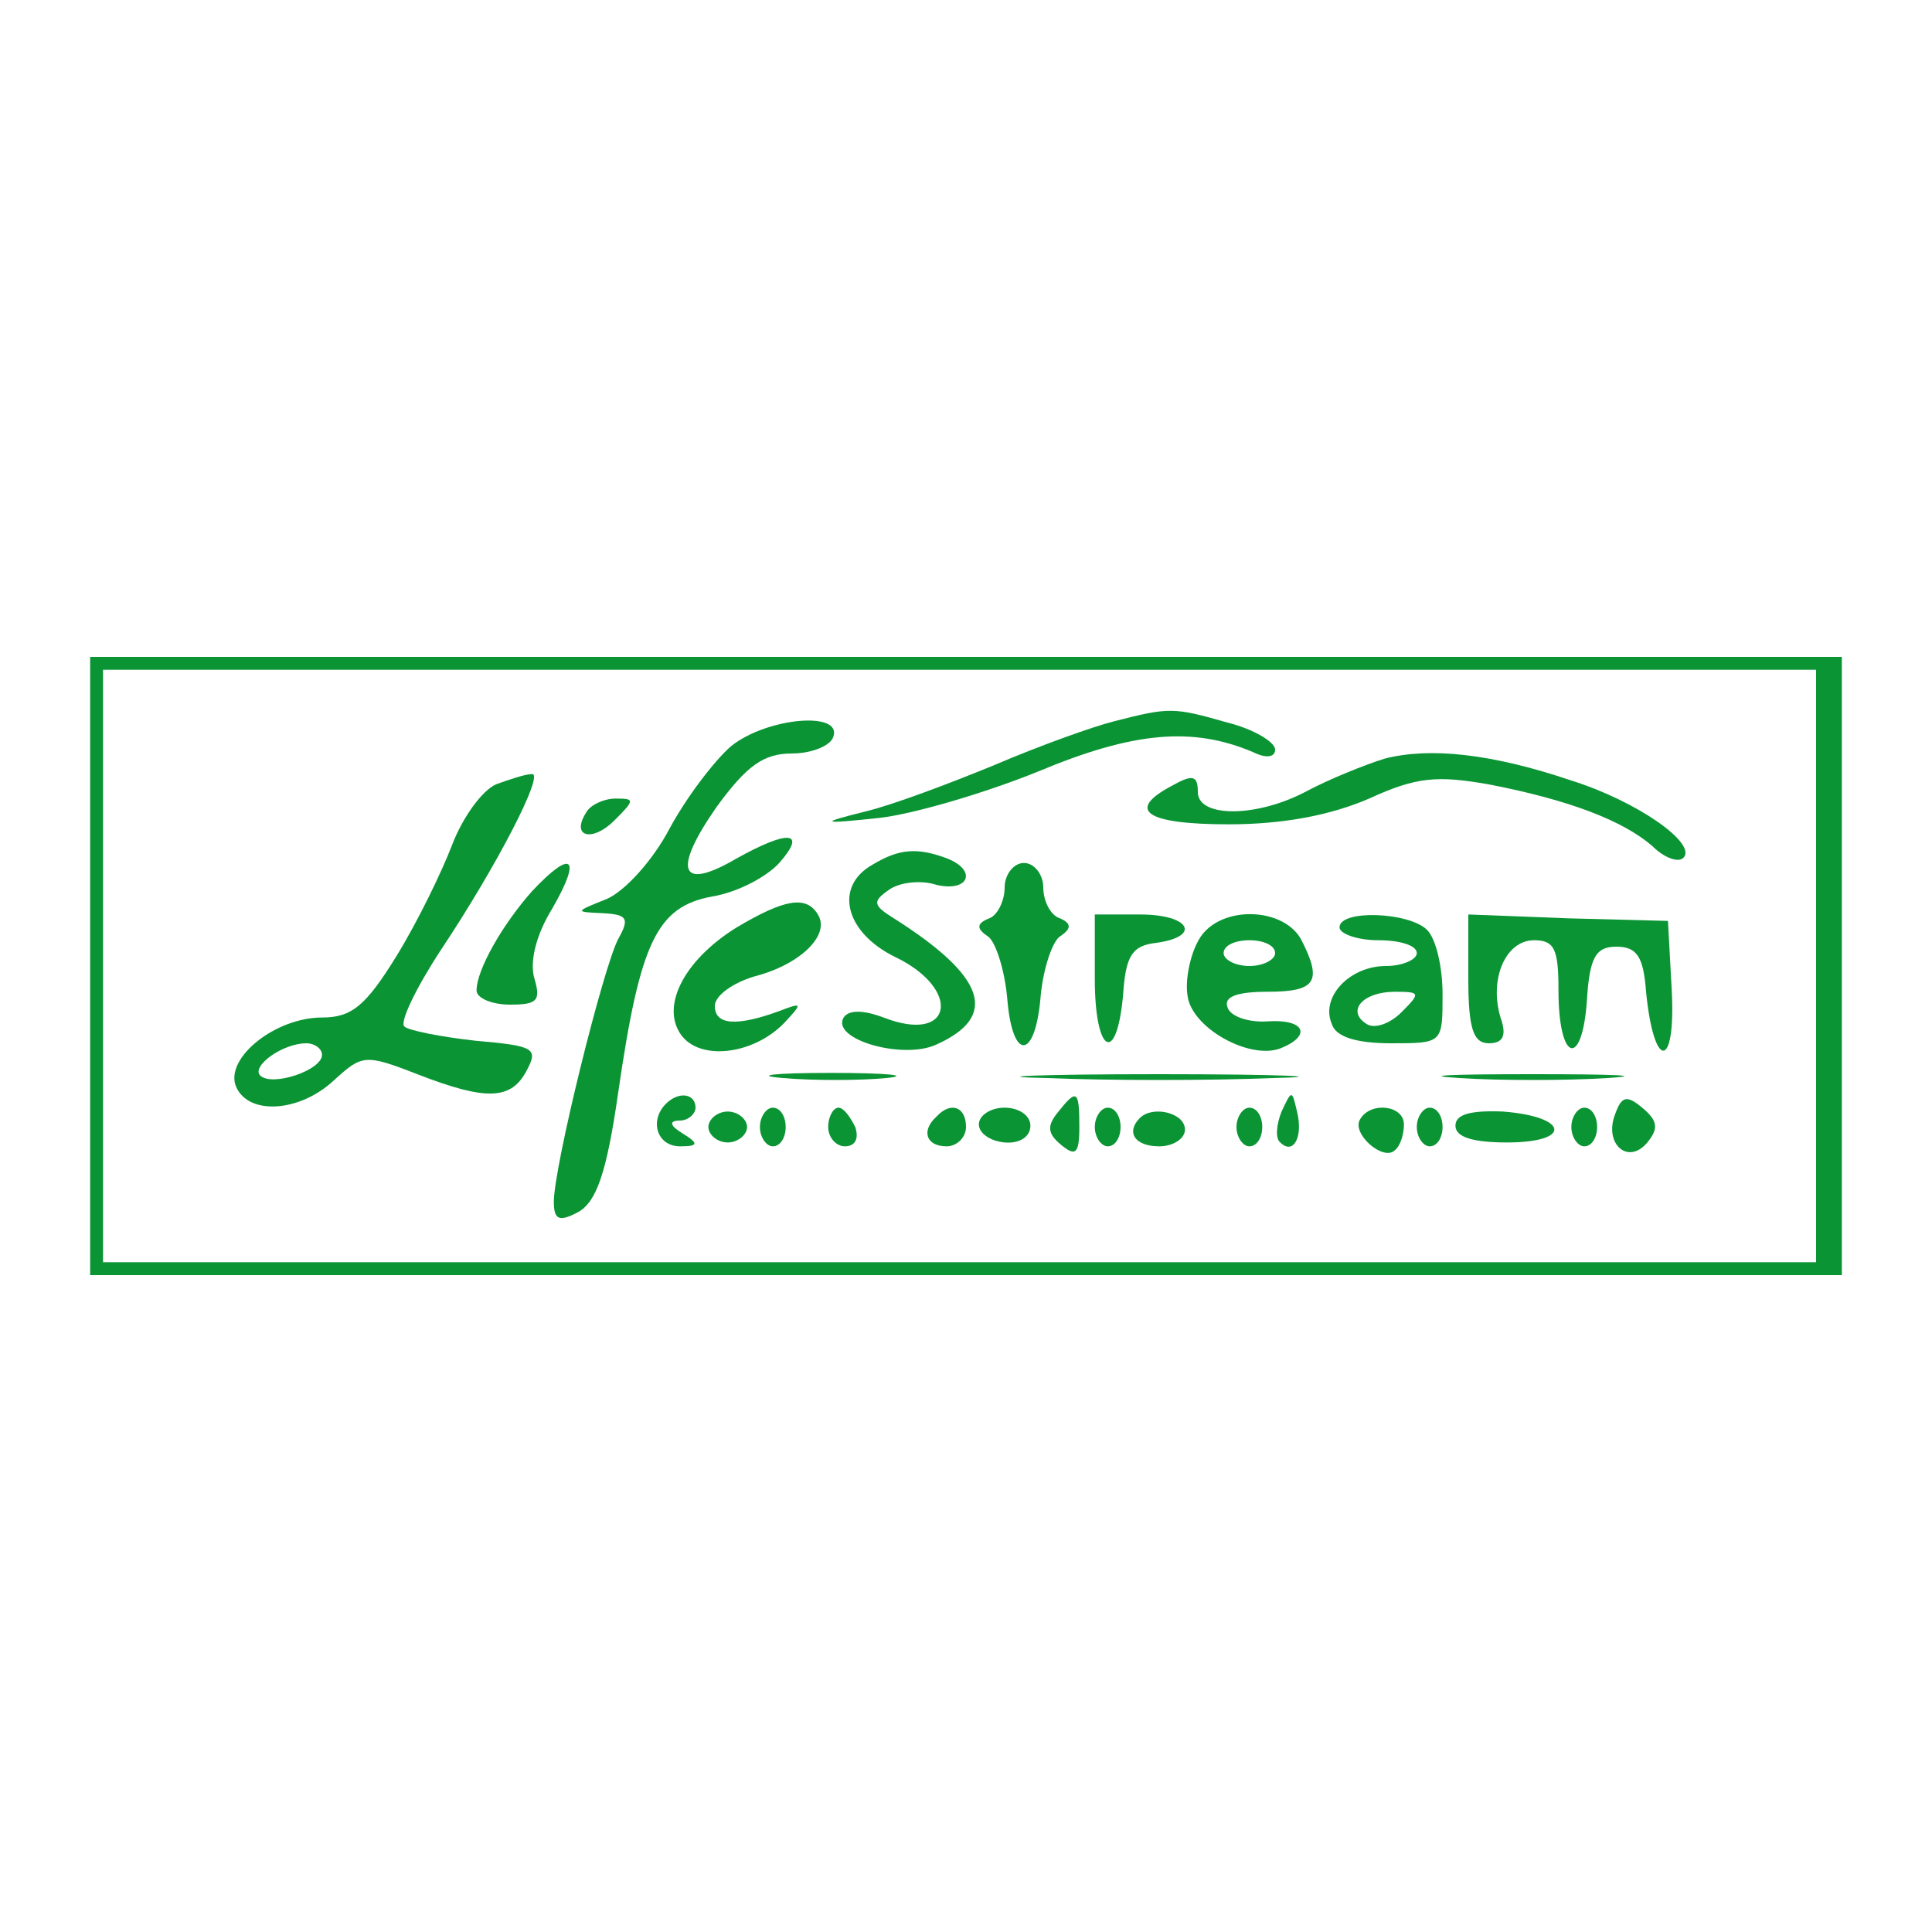  <svg  version="1.0" xmlns="http://www.w3.org/2000/svg"  width="150pt" height="150pt" viewBox="0 0 150 150"  preserveAspectRatio="xMidYMid meet">  <g transform="translate(0,150) scale(0.1,-0.1)" fill="#0a9434" stroke="none"> <path d="M70 750 l0 -240 680 0 680 0 0 240 0 240 -680 0 -680 0 0 -240z m1340 0 l0 -230 -665 0 -665 0 0 230 0 230 665 0 665 0 0 -230z"/> <path d="M865 940 c-16 -4 -58 -19 -93 -34 -34 -14 -79 -31 -100 -36 -36 -9 -36 -10 11 -5 26 3 81 19 123 36 74 31 120 35 167 15 10 -5 17 -4 17 2 0 6 -17 16 -37 21 -42 12 -45 12 -88 1z"/> <path d="M568 921 c-13 -11 -35 -40 -48 -64 -13 -25 -35 -49 -49 -55 -25 -10 -25 -10 -3 -11 19 -1 21 -4 12 -20 -12 -23 -50 -177 -50 -204 0 -14 4 -16 19 -8 14 8 22 30 31 93 17 117 30 144 73 152 19 3 42 15 52 26 22 25 7 26 -34 3 -43 -25 -49 -9 -15 40 24 33 37 42 59 42 15 0 30 6 32 13 7 20 -51 15 -79 -7z"/> <path d="M1075 911 c-16 -5 -43 -16 -60 -25 -39 -21 -85 -21 -85 -1 0 13 -4 14 -20 5 -36 -19 -21 -30 44 -30 42 0 79 7 109 20 37 17 53 18 93 11 62 -12 104 -28 127 -48 9 -9 20 -13 24 -9 11 11 -36 44 -87 60 -62 21 -110 26 -145 17z"/> <path d="M385 891 c-11 -5 -26 -26 -34 -47 -8 -21 -27 -60 -43 -86 -24 -39 -35 -48 -58 -48 -36 0 -75 -31 -67 -53 9 -23 49 -21 76 4 22 20 24 21 65 5 54 -21 73 -20 85 3 9 17 6 19 -40 23 -27 3 -52 8 -55 11 -4 3 9 30 28 59 44 66 81 138 71 137 -5 0 -17 -4 -28 -8z m-135 -210 c0 -12 -39 -25 -48 -16 -7 7 17 25 36 25 6 0 12 -4 12 -9z"/> <path d="M455 869 c-12 -19 5 -23 22 -6 16 16 16 17 1 17 -9 0 -20 -5 -23 -11z"/> <path d="M678 829 c-31 -17 -22 -53 17 -72 52 -25 45 -68 -9 -47 -16 6 -27 6 -31 0 -10 -17 46 -33 72 -21 49 22 38 53 -33 98 -16 10 -17 13 -4 22 8 6 25 8 37 4 26 -6 32 12 7 21 -22 8 -36 7 -56 -5z"/> <path d="M413 808 c-23 -26 -43 -61 -43 -77 0 -6 12 -11 26 -11 21 0 24 3 19 20 -4 13 1 34 14 55 23 40 15 46 -16 13z"/> <path d="M780 811 c0 -11 -6 -22 -12 -24 -10 -4 -10 -8 -1 -14 6 -4 13 -26 15 -48 4 -50 22 -48 26 2 2 21 9 42 15 46 9 6 9 10 0 14 -7 2 -13 13 -13 24 0 10 -7 19 -15 19 -8 0 -15 -9 -15 -19z"/> <path d="M572 780 c-42 -26 -60 -63 -42 -85 16 -19 57 -13 80 12 13 14 13 15 -5 8 -33 -12 -50 -11 -50 4 0 8 14 18 31 23 35 9 59 32 49 48 -9 15 -26 12 -63 -10z"/> <path d="M850 740 c0 -58 17 -68 22 -12 2 30 7 38 26 40 35 5 26 22 -13 22 l-35 0 0 -50z"/> <path d="M930 769 c-6 -11 -10 -30 -8 -42 3 -25 48 -50 72 -41 25 10 19 23 -10 21 -15 -1 -29 4 -31 11 -3 8 7 12 31 12 38 0 43 8 26 41 -15 26 -66 26 -80 -2z m60 -9 c0 -5 -9 -10 -20 -10 -11 0 -20 5 -20 10 0 6 9 10 20 10 11 0 20 -4 20 -10z"/> <path d="M1040 780 c0 -5 14 -10 30 -10 17 0 30 -4 30 -10 0 -5 -11 -10 -24 -10 -28 0 -51 -24 -42 -45 3 -10 19 -15 46 -15 40 0 40 0 40 38 0 21 -5 43 -12 50 -14 14 -68 16 -68 2z m48 -66 c-9 -9 -21 -13 -27 -9 -16 10 -3 25 22 25 20 0 20 -1 5 -16z"/> <path d="M1140 740 c0 -39 4 -50 16 -50 11 0 14 6 9 20 -9 30 4 60 26 60 16 0 19 -7 19 -39 0 -55 18 -61 22 -9 2 35 7 43 23 43 16 0 21 -8 23 -35 6 -61 23 -61 20 0 l-3 55 -77 2 -78 3 0 -50z"/> <path d="M608 663 c23 -2 59 -2 80 0 20 2 1 4 -43 4 -44 0 -61 -2 -37 -4z"/> <path d="M813 663 c48 -2 126 -2 175 0 48 1 8 3 -88 3 -96 0 -136 -2 -87 -3z"/> <path d="M1133 663 c31 -2 83 -2 115 0 31 2 5 3 -58 3 -63 0 -89 -1 -57 -3z"/> <path d="M517 643 c-13 -13 -7 -33 11 -33 14 0 15 2 2 10 -10 6 -11 10 -2 10 6 0 12 5 12 10 0 11 -13 13 -23 3z"/> <path d="M821 636 c-8 -10 -8 -16 3 -25 11 -9 14 -7 14 14 0 29 -2 30 -17 11z"/> <path d="M995 637 c-4 -10 -5 -21 -1 -24 10 -10 18 4 13 24 -4 17 -4 17 -12 0z"/> <path d="M1254 635 c-9 -23 10 -40 25 -22 9 11 8 17 -4 27 -12 10 -16 9 -21 -5z"/> <path d="M550 625 c0 -6 7 -12 15 -12 8 0 15 6 15 12 0 6 -7 12 -15 12 -8 0 -15 -6 -15 -12z"/> <path d="M590 625 c0 -8 5 -15 10 -15 6 0 10 7 10 15 0 8 -4 15 -10 15 -5 0 -10 -7 -10 -15z"/> <path d="M643 625 c0 -8 6 -15 13 -15 8 0 11 6 8 15 -4 8 -9 15 -13 15 -4 0 -8 -7 -8 -15z"/> <path d="M727 633 c-12 -11 -8 -23 8 -23 8 0 15 7 15 15 0 16 -12 20 -23 8z"/> <path d="M760 627 c0 -7 9 -13 20 -14 11 -1 20 4 20 13 0 8 -9 14 -20 14 -11 0 -20 -6 -20 -13z"/> <path d="M850 625 c0 -8 5 -15 10 -15 6 0 10 7 10 15 0 8 -4 15 -10 15 -5 0 -10 -7 -10 -15z"/> <path d="M885 632 c-11 -11 -4 -22 15 -22 11 0 20 6 20 13 0 13 -25 19 -35 9z"/> <path d="M960 625 c0 -8 5 -15 10 -15 6 0 10 7 10 15 0 8 -4 15 -10 15 -5 0 -10 -7 -10 -15z"/> <path d="M1056 631 c-7 -11 18 -33 27 -24 4 3 7 12 7 20 0 15 -26 18 -34 4z"/> <path d="M1100 625 c0 -8 5 -15 10 -15 6 0 10 7 10 15 0 8 -4 15 -10 15 -5 0 -10 -7 -10 -15z"/> <path d="M1130 626 c0 -9 14 -13 40 -13 51 0 48 20 -3 24 -25 1 -37 -2 -37 -11z"/> <path d="M1220 625 c0 -8 5 -15 10 -15 6 0 10 7 10 15 0 8 -4 15 -10 15 -5 0 -10 -7 -10 -15z"/> </g> </svg> 